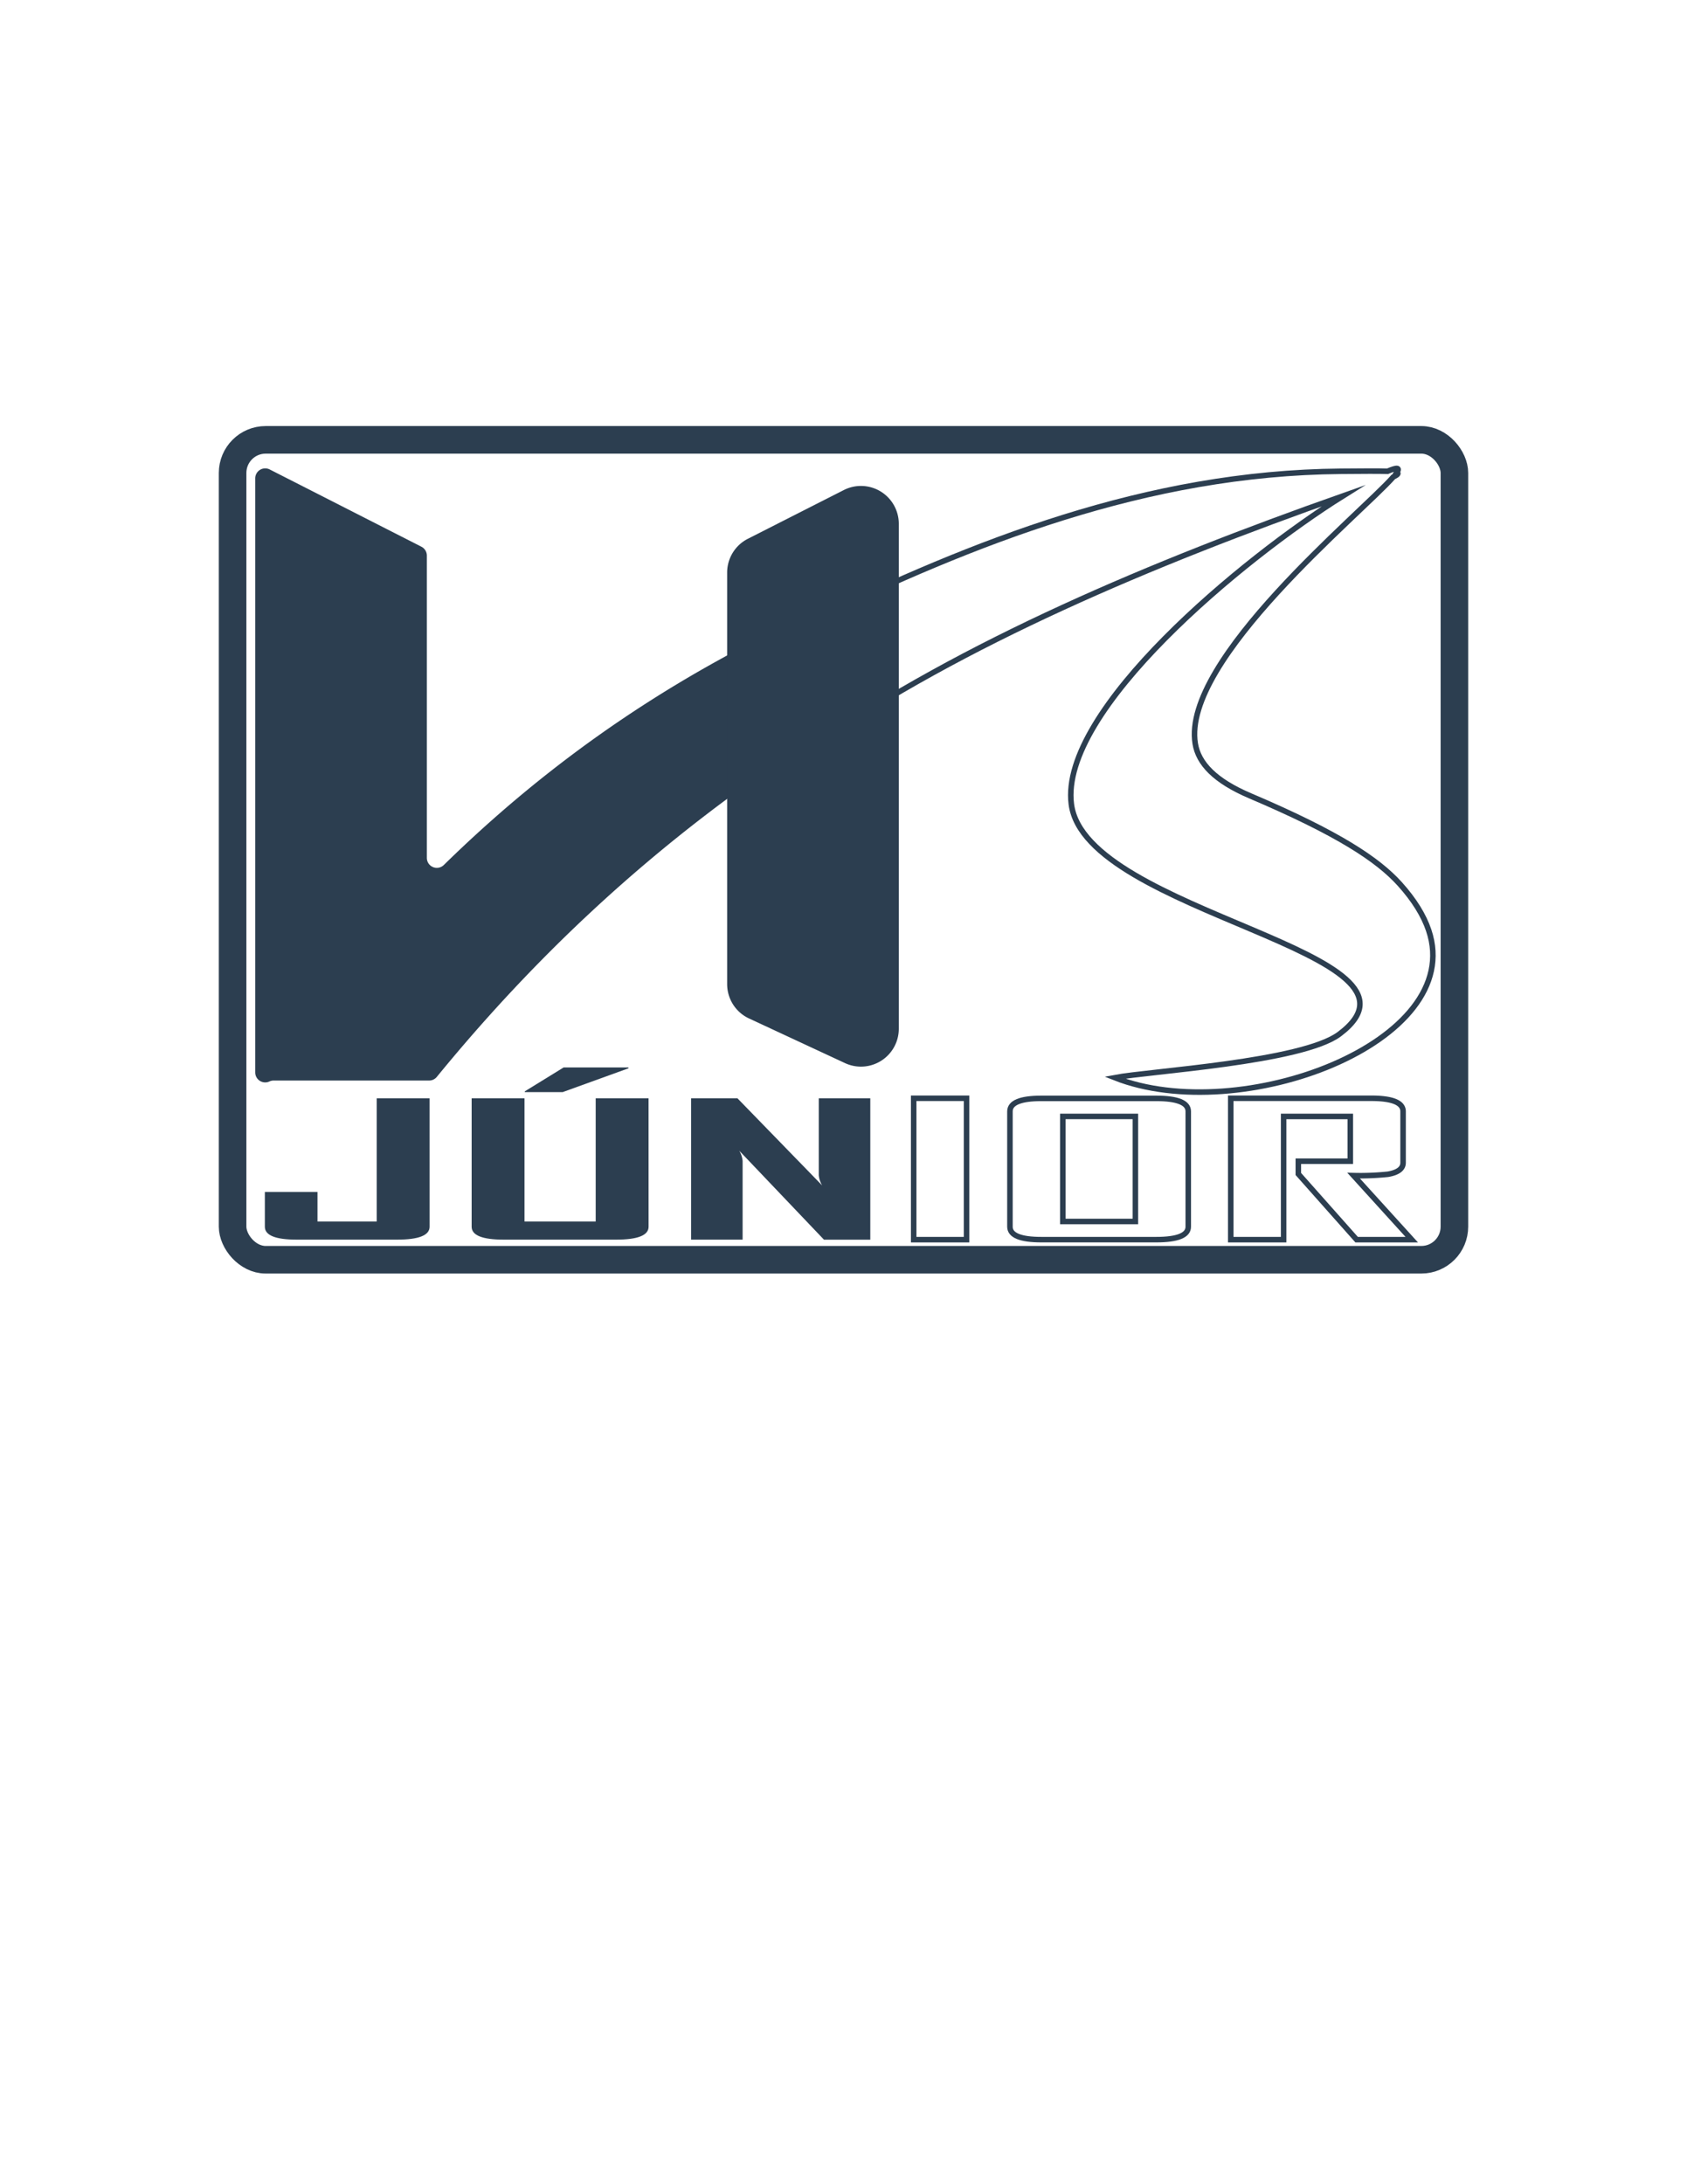 <svg id="5be140a1-8fba-4b79-86ed-241a7f9700b2" data-name="Layer 1" xmlns="http://www.w3.org/2000/svg" viewBox="0 0 612 792"><defs><style>.db4e9c4e-1cff-4611-afa3-1dc69c5f76f5,.e8f51615-5cef-4418-97cf-626f43c1c1c7{fill:none;stroke:#2c3e50;stroke-miterlimit:10;}.e8f51615-5cef-4418-97cf-626f43c1c1c7{stroke-width:10px;}.be4fed56-5fe0-496c-a801-1db03350f676,.dcda9102-a347-4611-ab40-b2b5f5580213{fill:#2c3e50;}.be4fed56-5fe0-496c-a801-1db03350f676{fill-rule:evenodd;}.db4e9c4e-1cff-4611-afa3-1dc69c5f76f5{stroke-width:2px;}</style></defs><title>Artboard 1</title><rect id="ada745a5-8ab8-4695-90e8-aa4675c035a7" data-name="&lt;Rectangle&gt;" class="e8f51615-5cef-4418-97cf-626f43c1c1c7" x="84.38" y="159.49" width="443.24" height="297.3" rx="12" ry="12"/><path id="4e745893-861f-4641-9fd1-08e2fcd3f0bb" data-name="&lt;Path&gt;" class="be4fed56-5fe0-496c-a801-1db03350f676" d="M322.85,215.85v33.25a3.61,3.61,0,0,1-1.81,3.12c-60.56,35-114.12,79-162.57,138.26a3.61,3.61,0,0,1-2.79,1.33H99.26a3.62,3.62,0,0,0-1.53.34h0a3.62,3.62,0,0,1-5.14-3.28V173.46a3.62,3.62,0,0,1,5.26-3.23l55,28a3.62,3.62,0,0,1,2,3.23V311.09a3.62,3.62,0,0,0,6.15,2.57c47.34-46.37,99.53-78.44,156.9-101.18A3.62,3.62,0,0,1,322.85,215.85Z"/><path id="dc3436d6-4c34-4bbb-a0ca-33700aea74e1" data-name="&lt;Path&gt;" class="be4fed56-5fe0-496c-a801-1db03350f676" d="M306.12,177.69,271.3,195.37a13.73,13.73,0,0,0-7.51,12.24V356.85a13.73,13.73,0,0,0,7.94,12.45l34.82,16.19A13.73,13.73,0,0,0,326.06,373V189.92A13.73,13.73,0,0,0,306.12,177.69Z"/><path id="7084f77c-f896-49aa-9cb9-2860e7b82de4" data-name="&lt;Path&gt;" class="db4e9c4e-1cff-4611-afa3-1dc69c5f76f5" d="M404.39,390.76c12.39-2.36,68-5.64,81.52-15.8,39.68-29.76-92.19-43.6-97.26-83.37-4.33-34.07,62.14-89,98.6-111.79-69.79,24.61-137.5,53.14-192.33,90.86V224.83c57.85-27.92,120.79-53.35,191.52-53.94,8.13-.07,13.64-.11,16.92,0,3.67-1.58,4.54-1.31,3.37.43.82.32.33.83-1.27,1.61,0,0,0,0,0,0-11.67,13.3-76.78,66.3-71.86,96.7,1.15,7.17,7.19,13.53,19.92,18.94,32.07,13.63,46.35,23.18,54.25,31.92,5.3,5.87,8.71,11.49,10.51,16.8C532.07,378,449.94,408.72,404.39,390.76Z"/><path id="8aca4006-70c6-4a28-8a4b-a7adb09538d5" data-name="&lt;Compound Path&gt;" class="dcda9102-a347-4611-ab40-b2b5f5580213" d="M155.85,444.82q0,4.68-11.81,4.68h-36.4q-11.56,0-11.56-4.68V432.21h19.1v10.71h21.48V398.24h19.18Z"/><path id="2d7379a4-fc47-45a3-9659-4297ed324982" data-name="&lt;Compound Path&gt;" class="dcda9102-a347-4611-ab40-b2b5f5580213" d="M235.29,444.82q0,4.68-11.81,4.68H182.74q-11.64,0-11.64-4.68V398.24h19.18v44.68h25.82V398.24h19.18ZM228,387.37,204.14,396H190.37v-.26l14.1-8.68H228Z"/><path id="69948da1-7038-4a88-bbfe-906a8d099170" data-name="&lt;Compound Path&gt;" class="dcda9102-a347-4611-ab40-b2b5f5580213" d="M315.72,449.51H298.91l-30.74-32.27a8.83,8.83,0,0,1,1.23,3.7v28.56H250.71V398.24h16.81l30.74,31.61a8.83,8.83,0,0,1-1.23-3.7V398.24h18.69Z"/><path id="37ec106b-af5f-464e-a551-61da3bfa2aa6" data-name="&lt;Compound Path&gt;" class="db4e9c4e-1cff-4611-afa3-1dc69c5f76f5" d="M350.64,449.51H331.46V398.24h19.18Z"/><path id="4b9e442f-88a2-4701-a4ba-5ddc3719596e" data-name="&lt;Compound Path&gt;" class="db4e9c4e-1cff-4611-afa3-1dc69c5f76f5" d="M431.07,444.82q0,4.68-11.64,4.68H377.78q-11.4,0-11.4-4.68V403q0-4.72,11.4-4.72h41.65q11.64,0,11.64,4.72Zm-19.18-1.9v-38.1H385.57v38.1Z"/><path id="46997c51-4331-40e5-9871-44220bc31fa2" data-name="&lt;Compound Path&gt;" class="db4e9c4e-1cff-4611-afa3-1dc69c5f76f5" d="M512.15,449.51h-20L471,425.69v-4.62h18.86V404.83H465.67v44.68H446.48V398.24H497.4Q509,398.24,509,403V421.6q0,3.24-5.49,4.19a96.67,96.67,0,0,1-12.46.49Z"/></svg>